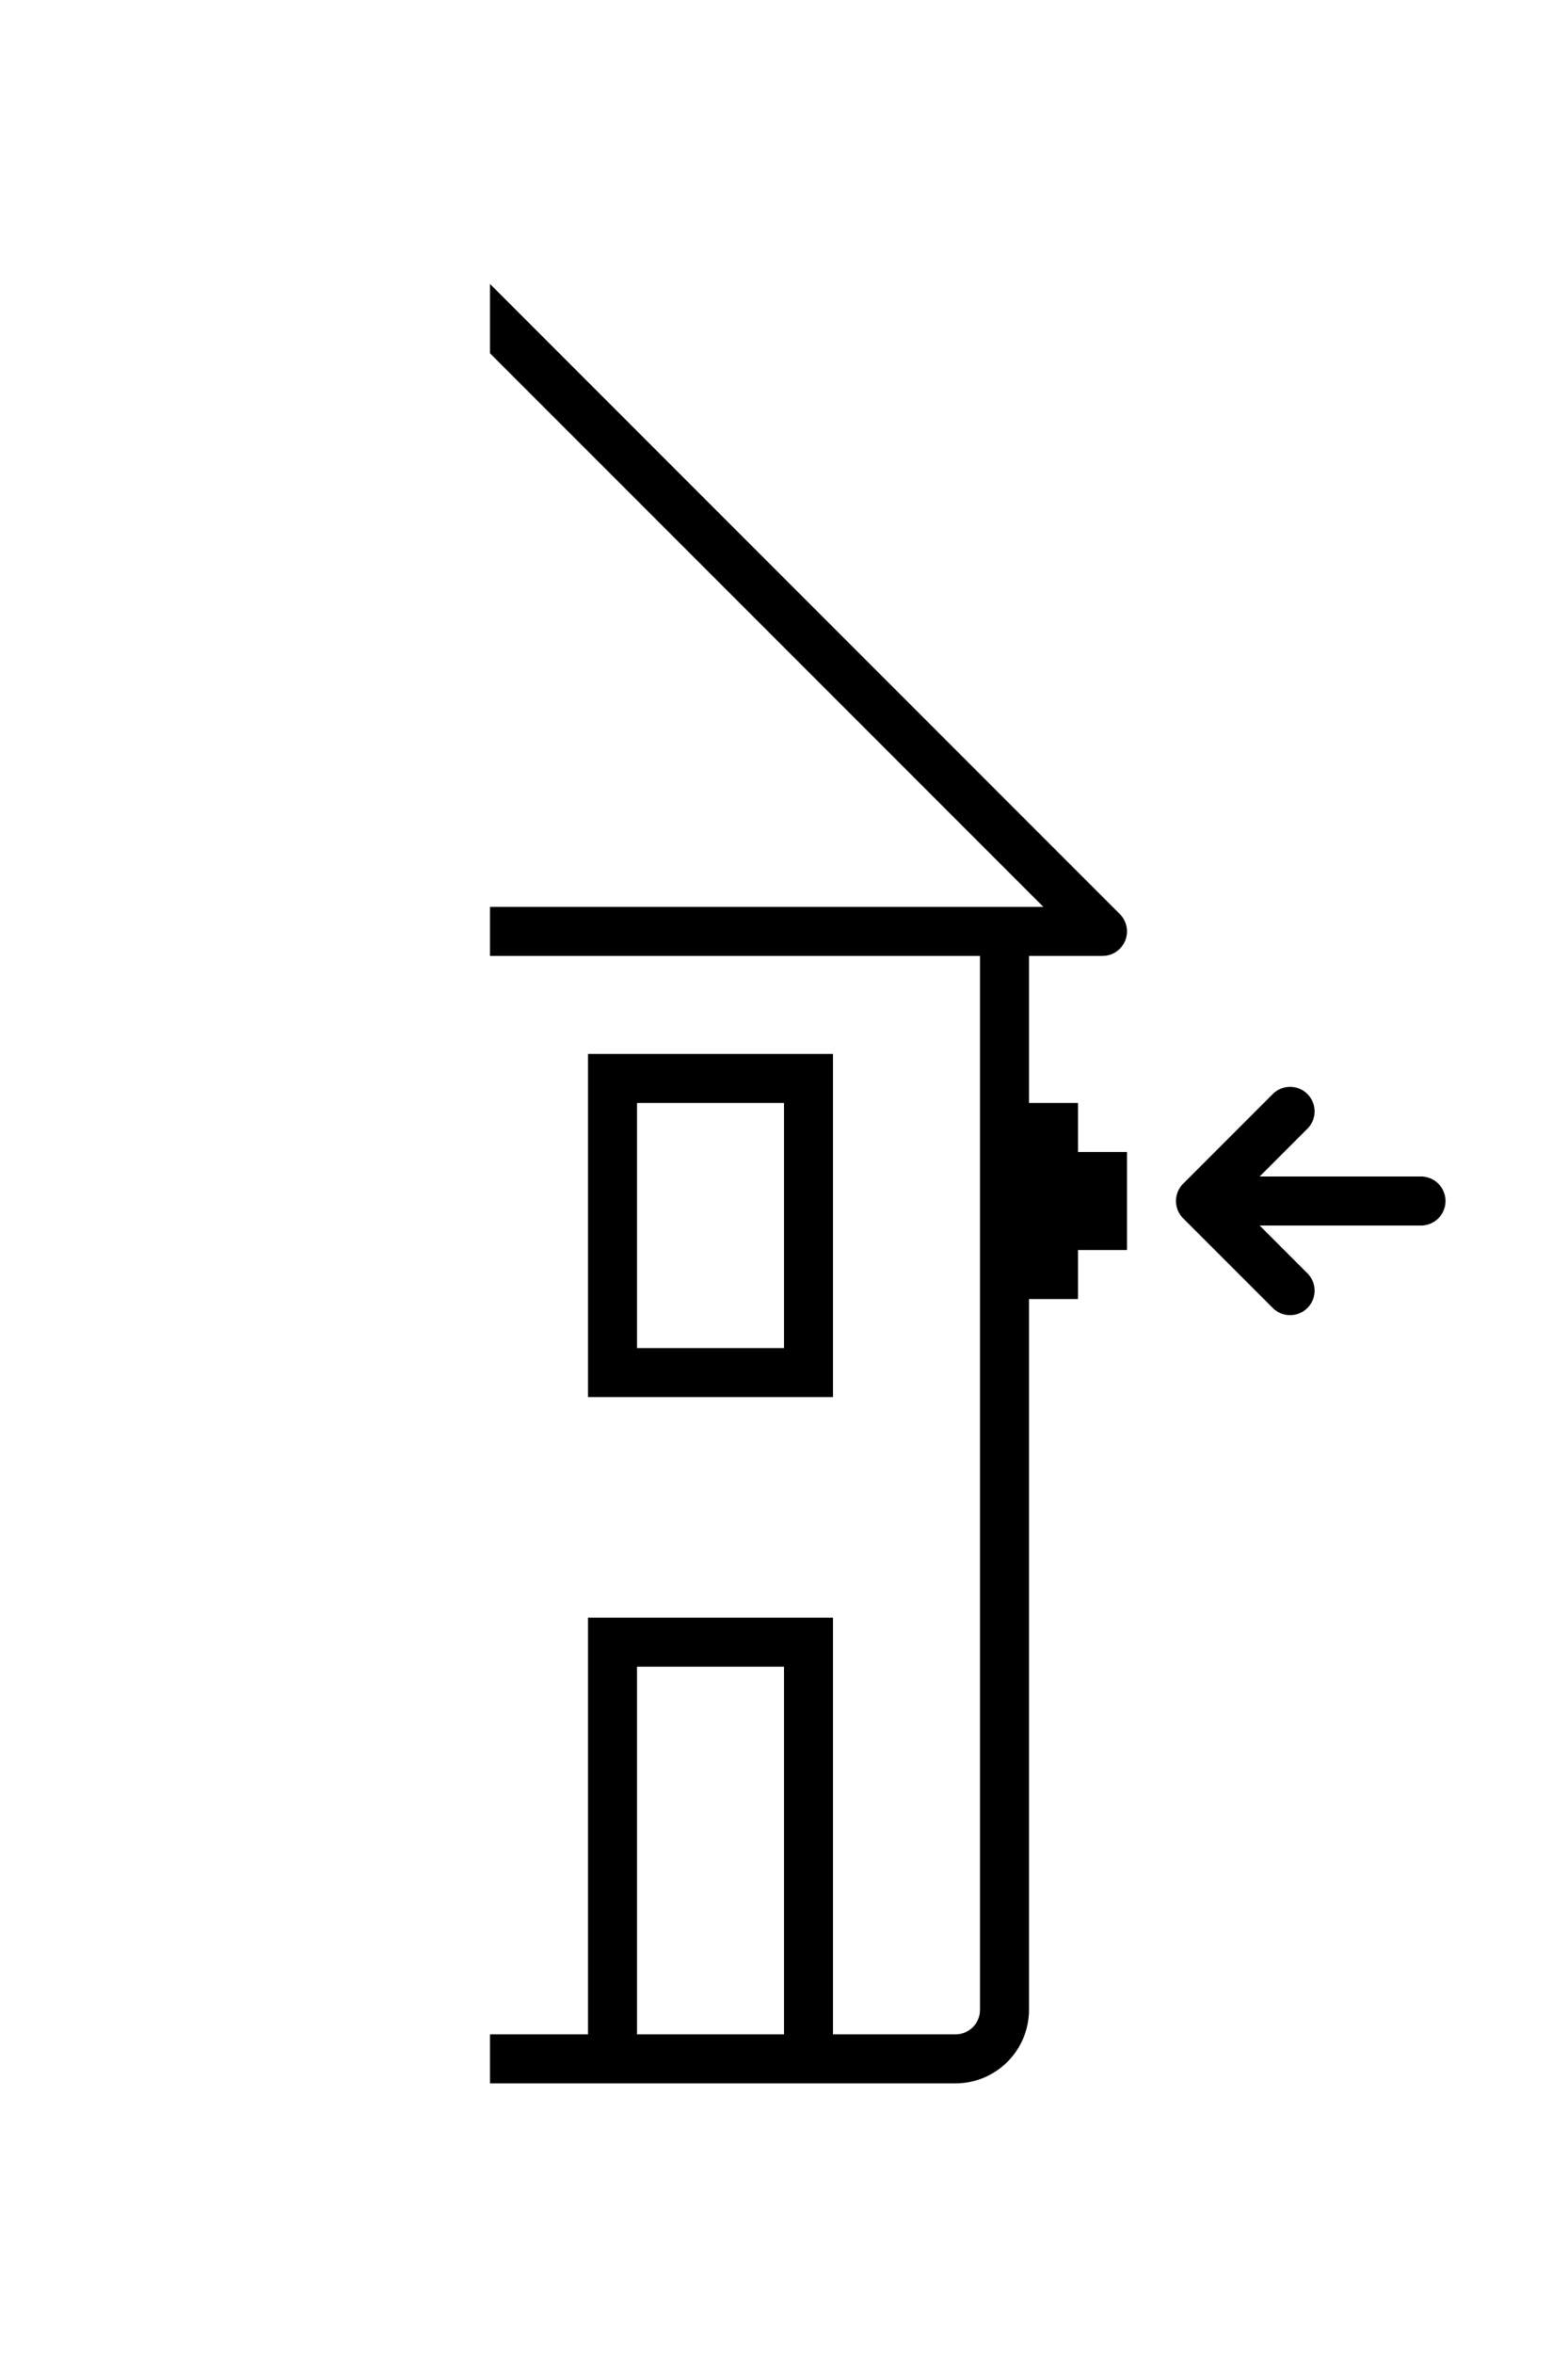 <svg width="64" height="96" xmlns="http://www.w3.org/2000/svg">
    <path d="M42 39v6h2v2h2v4h-2v2h-2v29a3.004 3.004 0 0 1-2.824 2.995L39 85H20v-2h4V66h10v17h5a1 1 0 0 0 .993-.884L40 82V39h2zM32 68h-6v15h6V68zm2-25v14H24V43h10zm-2 2h-6v10h6V45zm21.364-.364a.999.999 0 0 1 0 1.414L51.414 48H58a1 1 0 1 1 0 2h-6.586l1.95 1.95a.999.999 0 1 1-1.414 1.414l-3.634-3.634a.997.997 0 0 1-.312-.825.997.997 0 0 1 .318-.64l3.628-3.629a.999.999 0 0 1 1.414 0zM20 11.586l25.707 25.707a1 1 0 0 1-.587 1.7L45 39H20v-2h22.586L20 14.414v-2.828z" fill-rule="evenodd"/>
</svg>
